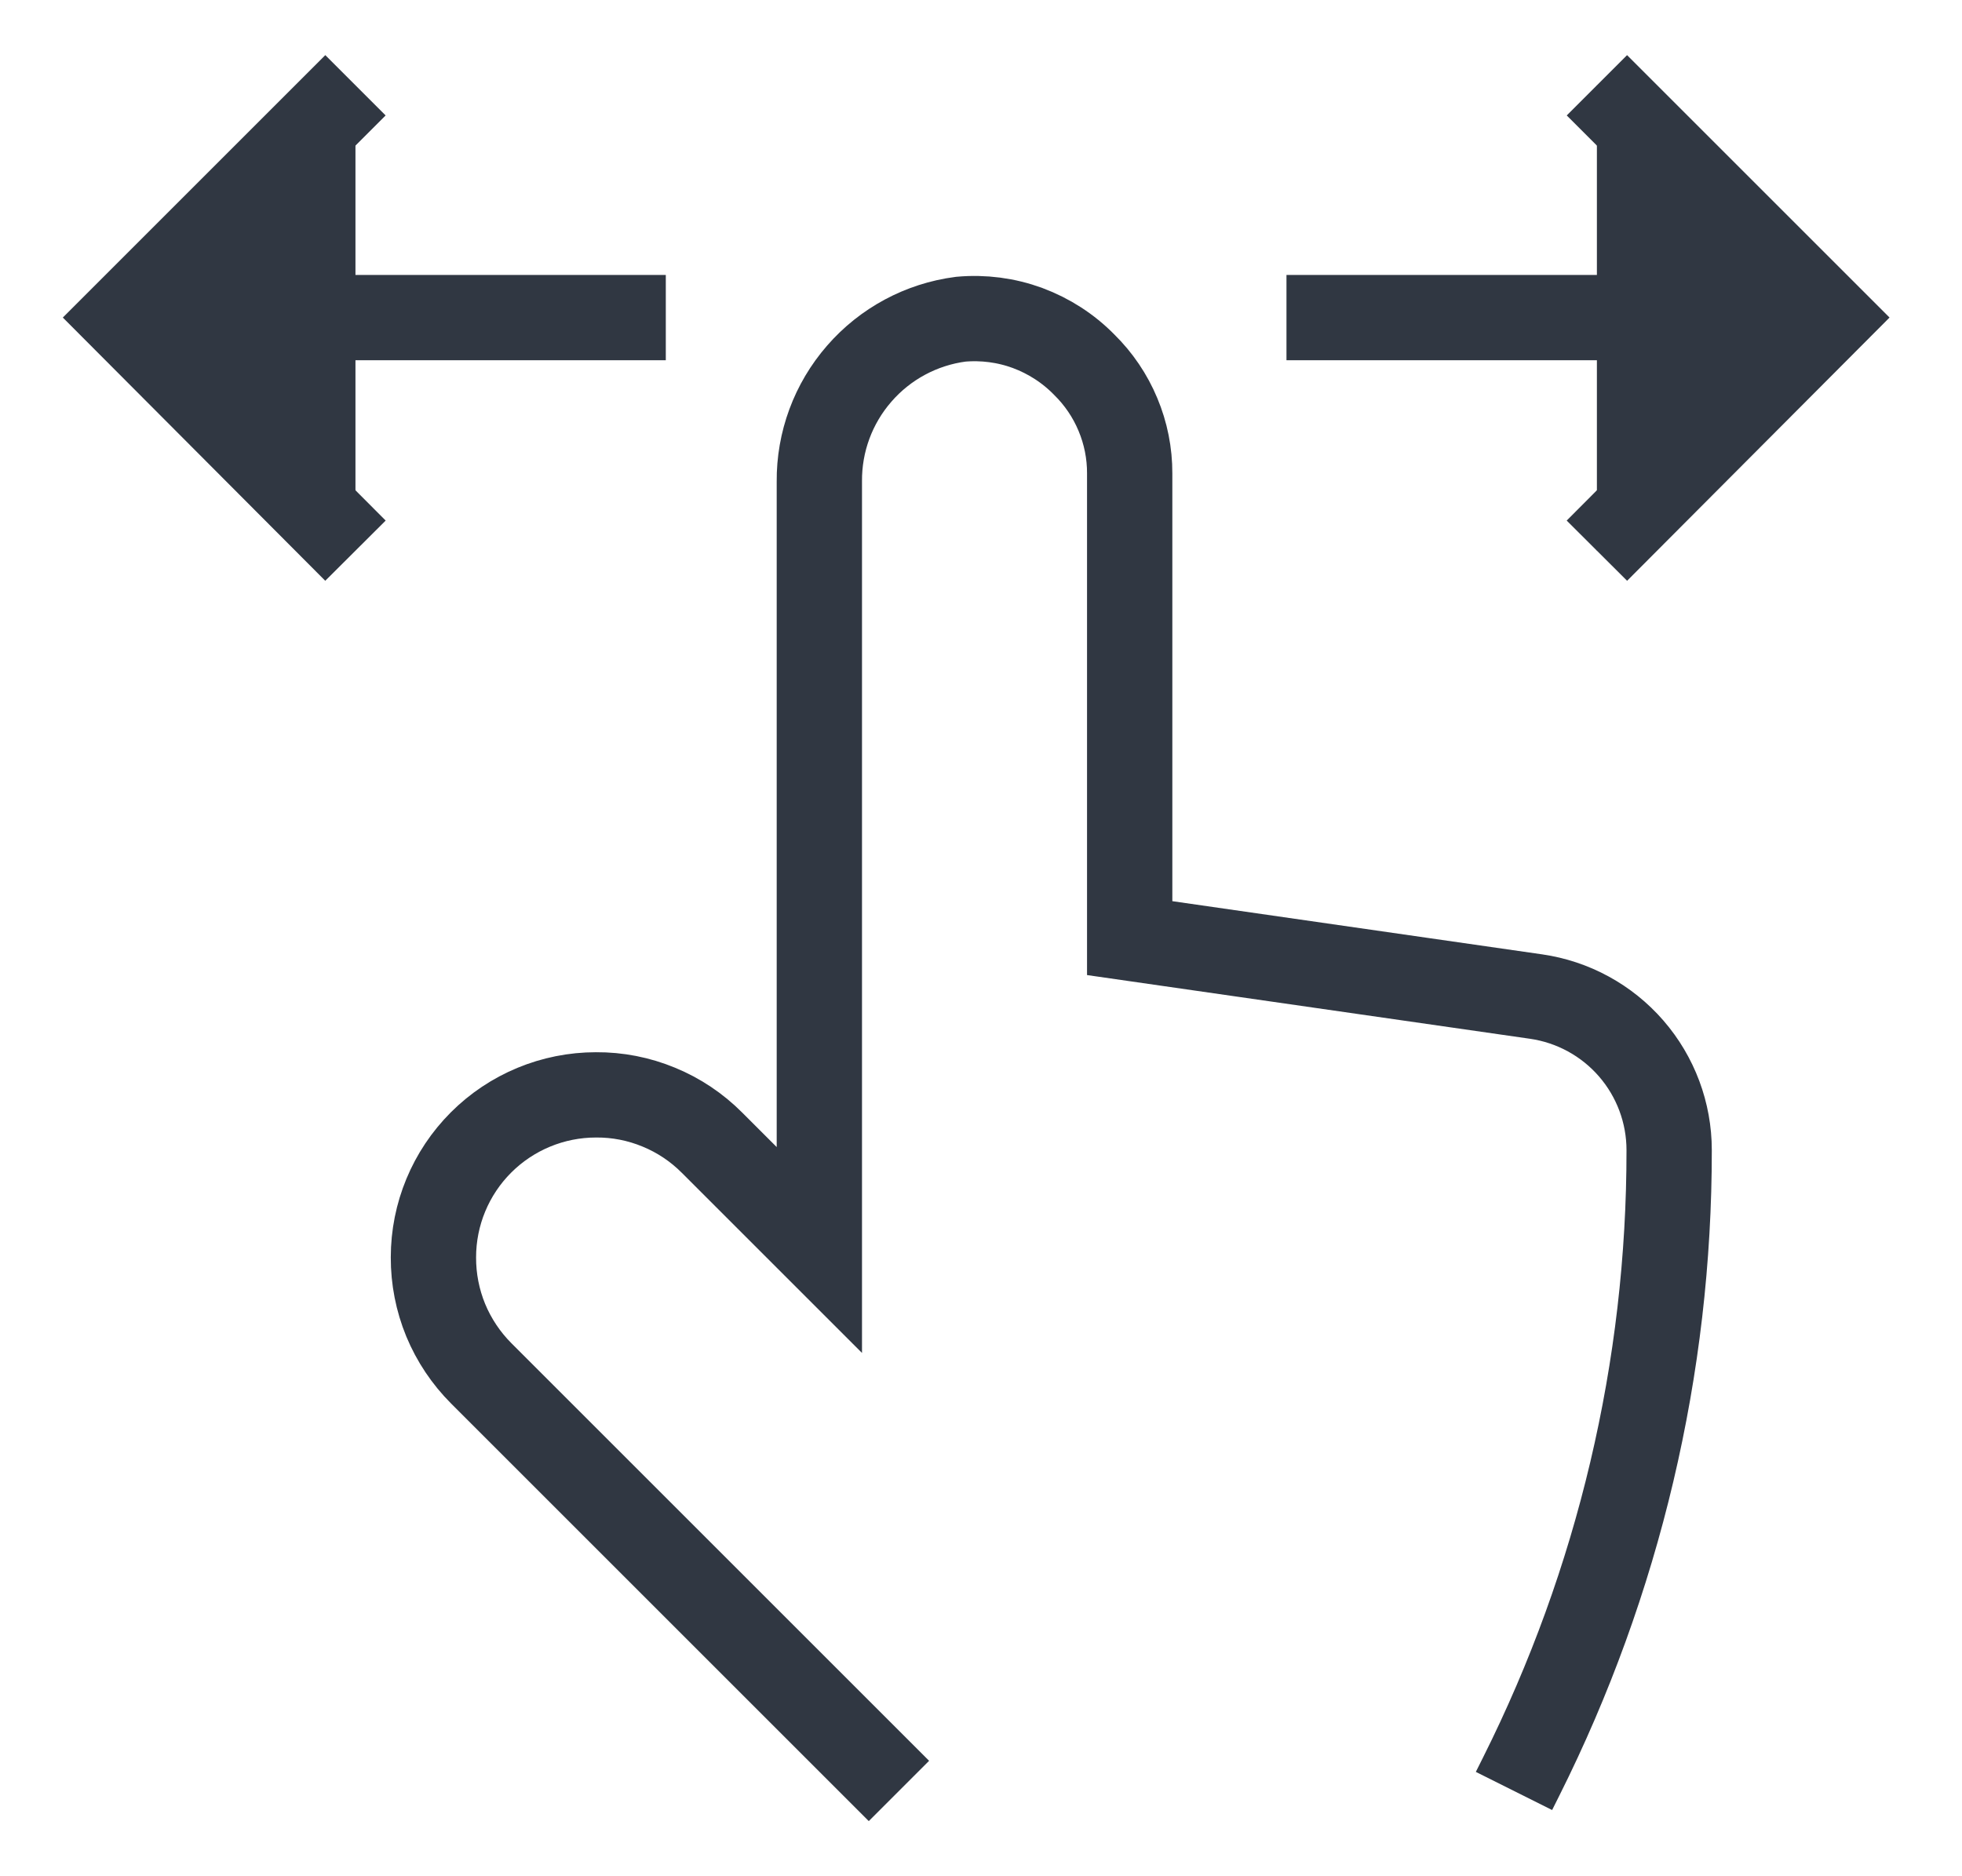 <svg width="23" height="22" viewBox="0 0 23 22" fill="none" xmlns="http://www.w3.org/2000/svg">
<path d="M10.538 21L5.643 16.105C5.464 15.926 5.322 15.714 5.225 15.48C5.129 15.246 5.08 14.996 5.081 14.743C5.081 14.237 5.282 13.753 5.639 13.396C5.996 13.039 6.481 12.838 6.986 12.838C7.239 12.836 7.489 12.885 7.723 12.982C7.957 13.078 8.169 13.22 8.348 13.4L9.605 14.657V5.647C9.601 5.182 9.767 4.732 10.073 4.381C10.378 4.03 10.801 3.803 11.262 3.743C11.528 3.719 11.796 3.754 12.046 3.846C12.296 3.939 12.523 4.085 12.71 4.276C12.879 4.442 13.014 4.641 13.105 4.86C13.197 5.079 13.244 5.315 13.243 5.552V11L18.005 11.685C18.438 11.747 18.835 11.963 19.122 12.294C19.409 12.625 19.567 13.048 19.567 13.486C19.569 16.035 18.975 18.549 17.834 20.828L17.748 21" stroke="#303742" stroke-miterlimit="10"/>
<path d="M18.72 6.457L21.444 3.724L18.72 1" fill="#303742"/>
<path d="M18.72 6.457L21.444 3.724L18.72 1" stroke="#303742" stroke-miterlimit="10"/>
<path d="M15.081 3.724H21.443" stroke="#303742" stroke-miterlimit="10"/>
<path d="M4.167 6.457L1.443 3.724L4.167 1" fill="#303742"/>
<path d="M4.167 6.457L1.443 3.724L4.167 1" stroke="#303742" stroke-miterlimit="10"/>
<path d="M7.805 3.724H1.443" stroke="#303742" stroke-miterlimit="10"/>
</svg>
